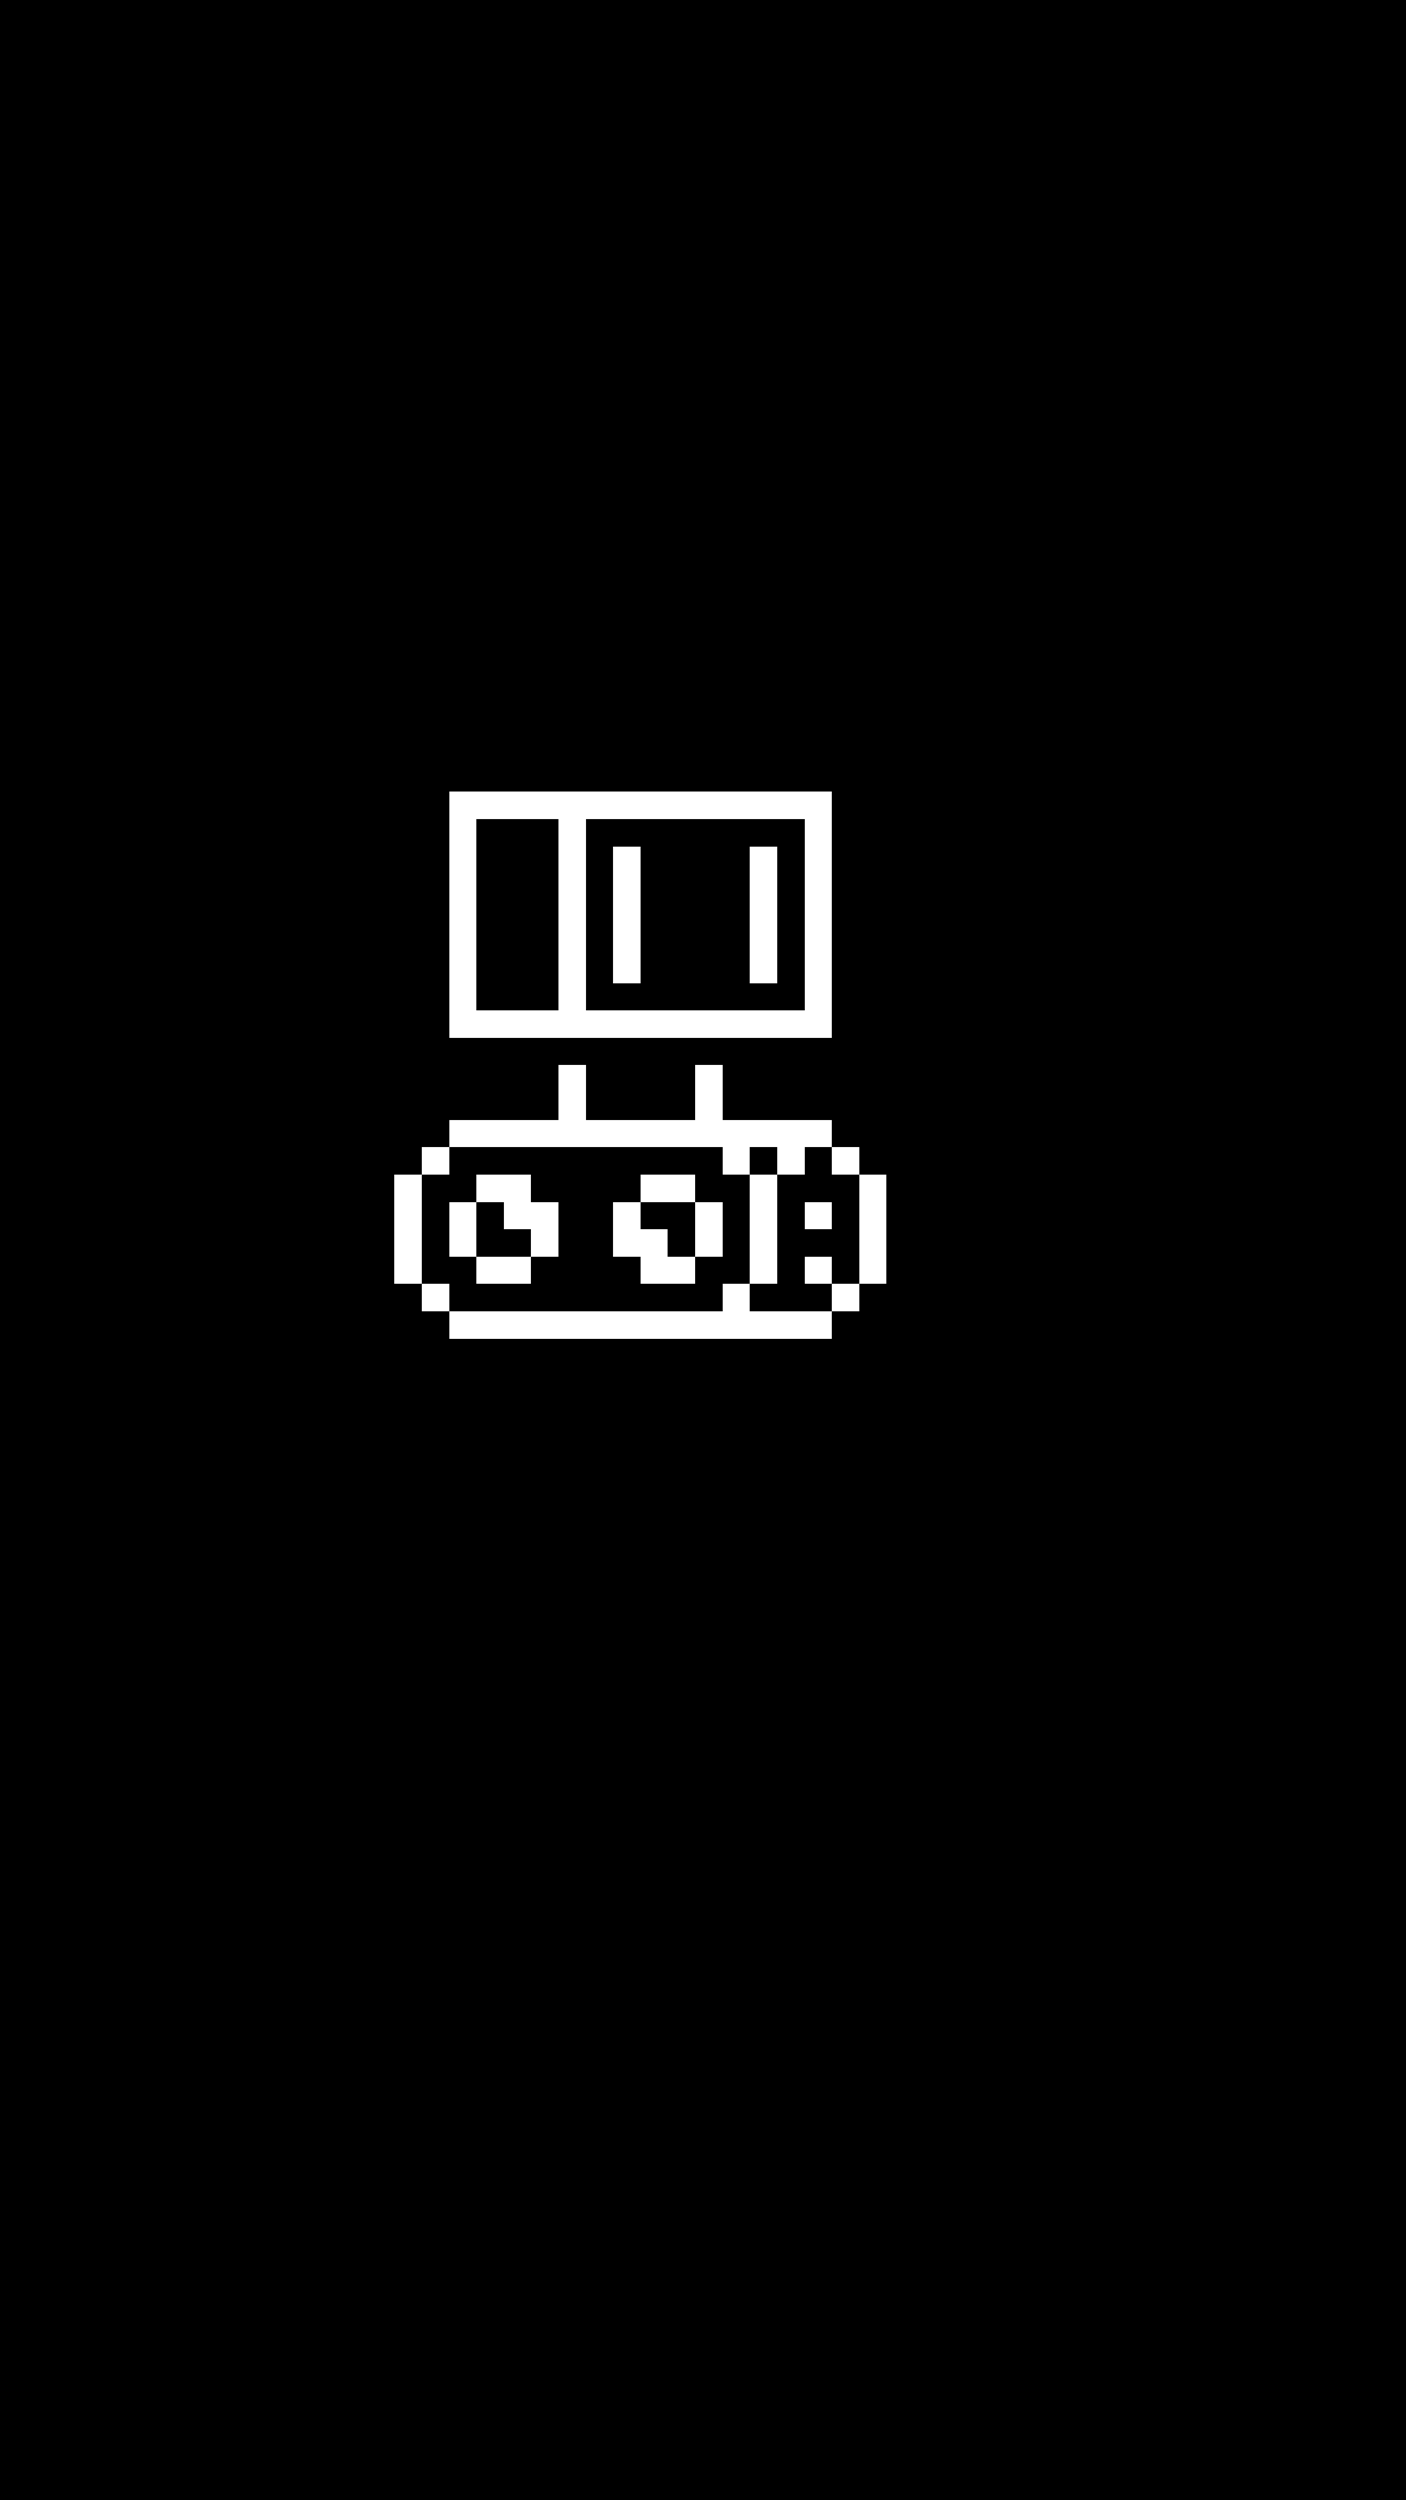 <?xml version="1.0" encoding="UTF-8" standalone="no"?>
<!-- Created with Inkscape (http://www.inkscape.org/) -->

<svg
   width="1080"
   height="1920"
   viewBox="0 0 285.75 508"
   version="1.1"
   id="svg1"
   inkscape:version="1.4 (e7c3feb100, 2024-10-09)"
   sodipodi:docname="resource_V.svg"
   xml:space="preserve"
   xmlns:inkscape="http://www.inkscape.org/namespaces/inkscape"
   xmlns:sodipodi="http://sodipodi.sourceforge.net/DTD/sodipodi-0.dtd"
   xmlns="http://www.w3.org/2000/svg"
   xmlns:svg="http://www.w3.org/2000/svg"><sodipodi:namedview
     id="namedview1"
     pagecolor="#ffffff"
     bordercolor="#000000"
     borderopacity="0.25"
     inkscape:showpageshadow="2"
     inkscape:pageopacity="0.0"
     inkscape:pagecheckerboard="0"
     inkscape:deskcolor="#d1d1d1"
     inkscape:document-units="mm"
     inkscape:zoom="0.37427491"
     inkscape:cx="304.58895"
     inkscape:cy="1318.5495"
     inkscape:window-width="1536"
     inkscape:window-height="792"
     inkscape:window-x="0"
     inkscape:window-y="0"
     inkscape:window-maximized="1"
     inkscape:current-layer="layer1" /><defs
     id="defs1" /><g
     inkscape:label="Layer 1"
     inkscape:groupmode="layer"
     id="layer1"><rect
       width="285.75"
       height="508"
       id="rect1"
       x="0"
       y="0"
       style="stroke-width:0.794;fill:#000000;fill-opacity:1"
       inkscape:label="background" /><g
       style="shape-rendering:crispEdges"
       id="g1"
       transform="matrix(5.556,0,0,5.556,80.169,160.867)"
       inkscape:label="mibo"><g
         id="g135"
         inkscape:label="mibo"><path
           d="m 15,15 v 1 h 1 v -1 z"
           style="fill:#ffffff"
           id="path132"
           inkscape:label="wheelPart" /><path
           d="m 9,14 v 1 h 1 1 v -1 h -1 z m 2,1 v 1 1 h 1 v -1 -1 z m 0,2 H 10 V 16 H 9 V 15 H 8 v 1 1 h 1 v 1 h 1 1 z"
           style="fill:#ffffff"
           id="path131"
           inkscape:label="wheel2" /><path
           d="m 3,14 v 1 h 1 v 1 h 1 v 1 H 6 V 16 15 H 5 V 14 H 4 Z m 2,3 H 4 3 v 1 H 4 5 Z M 3,17 V 16 15 H 2 v 1 1 z"
           style="fill:#ffffff"
           id="path130"
           inkscape:label="wheel1" /><path
           d="m 13,2 v 1 1 1 1 1 h 1 V 6 5 4 3 2 Z"
           style="fill:#ffffff"
           id="path134"
           inkscape:label="eye2" /><path
           d="M 8,2 V 3 4 5 6 7 H 9 V 6 5 4 3 2 Z"
           style="fill:#ffffff"
           id="path135"
           inkscape:label="eye1" /><path
           d="m 2,0 v 1 1 1 1 1 1 1 1 1 h 1 1 1 1 1 1 1 1 1 1 1 1 1 1 V 8 7 6 5 4 3 2 1 0 H 15 14 13 12 11 10 9 8 7 6 5 4 3 Z M 3,1 H 4 5 6 V 2 3 4 5 6 7 8 H 5 4 3 V 7 6 5 4 3 2 Z m 4,0 h 1 1 1 1 1 1 1 1 V 2 3 4 5 6 7 8 H 14 13 12 11 10 9 8 7 V 7 6 5 4 3 2 Z m -1,9 v 1 1 H 5 4 3 2 v 1 h 1 1 1 1 1 1 1 1 1 1 v 1 h 1 v -1 h 1 v 1 h 1 v -1 h 1 v -1 h -1 -1 -1 -1 v -1 -1 h -1 v 1 1 H 10 9 8 7 v -1 -1 z m 10,3 v 1 h 1 v -1 z m 1,1 v 1 1 1 1 h 1 v -1 -1 -1 -1 z m 0,4 h -1 v 1 h 1 z m -1,1 h -1 -1 -1 v -1 h -1 v 1 H 11 10 9 8 7 6 5 4 3 2 v 1 h 1 1 1 1 1 1 1 1 1 1 1 1 1 1 z M 2,19 V 18 H 1 v 1 z M 1,18 V 17 16 15 14 H 0 v 1 1 1 1 z M 1,14 H 2 V 13 H 1 Z m 12,4 h 1 v -1 -1 -1 -1 h -1 v 1 1 1 z m 3,0 v -1 h -1 v 1 z"
           style="fill:#ffffff"
           id="path133"
           inkscape:label="body" /></g></g></g></svg>
